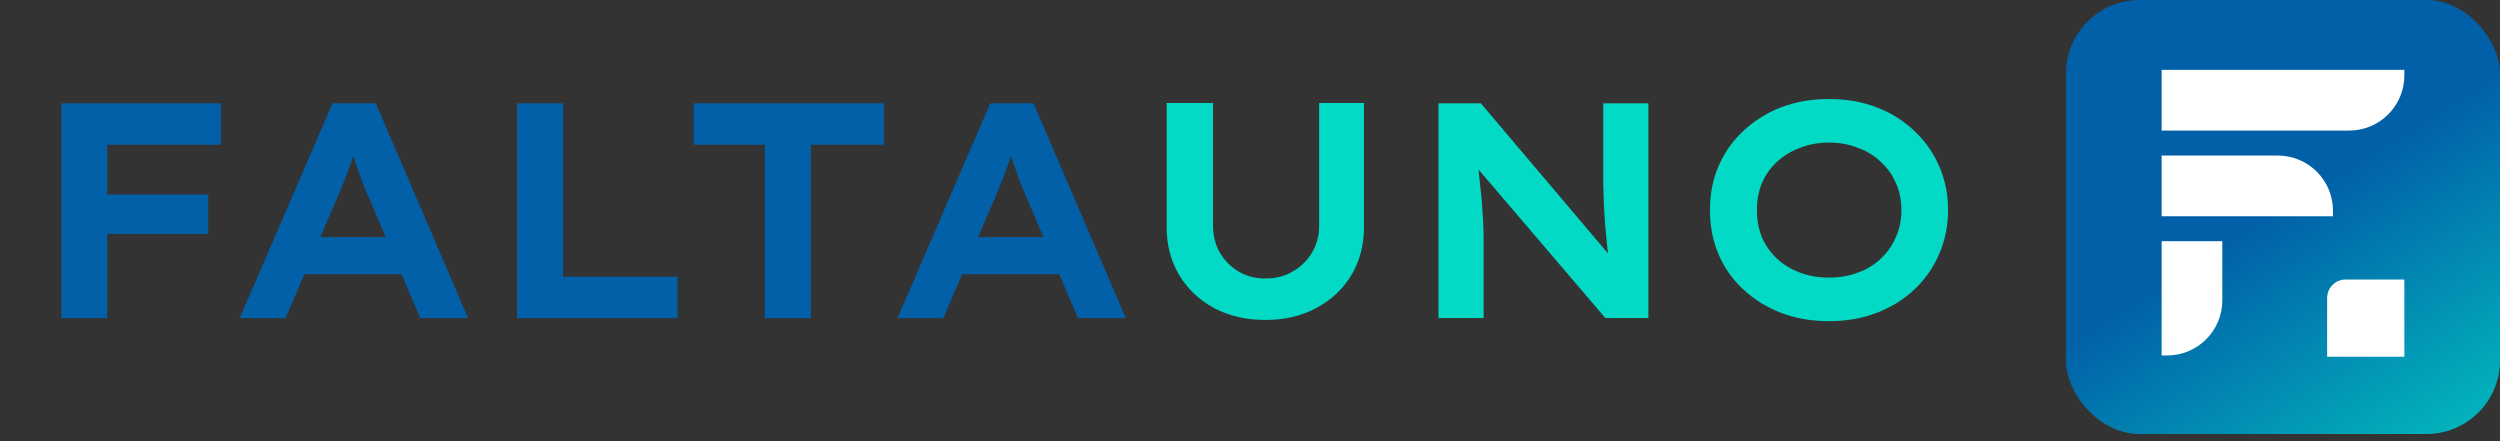 <svg width="272" height="48" viewBox="0 0 272 48" fill="none" xmlns="http://www.w3.org/2000/svg">
<rect x="0" y="0" width="272" height="48" fill="#333333" stroke="none"/>
<rect x="224.782" width="47.218" height="47.218" rx="8.003" fill="url(#paint0_linear_9_213)"/>
<path fill-rule="evenodd" clip-rule="evenodd" d="M261.596 8.203V7.603H235.186V14.206L255.594 14.206C258.909 14.206 261.596 11.518 261.596 8.203ZM241.788 26.245H235.186V38.674H235.786C239.101 38.674 241.788 35.986 241.788 32.671V26.245ZM247.826 16.924C251.141 16.924 253.828 19.611 253.828 22.927V23.527L235.186 23.527V16.924H247.826ZM261.596 38.815V30.412H255.194C254.089 30.412 253.193 31.308 253.193 32.413V38.815H261.596Z" fill="white"/>
<path d="M6.664 34.609V11.239H11.672V34.609H6.664ZM8.801 25.462V21.155H22.656V25.462H8.801ZM8.968 15.746V11.239H24.058V15.746H8.968ZM26.09 34.609L36.173 11.239H40.88L50.929 34.609H45.721L40.012 21.221C39.834 20.821 39.645 20.365 39.445 19.853C39.267 19.341 39.077 18.818 38.877 18.284C38.699 17.749 38.521 17.226 38.343 16.714C38.187 16.203 38.042 15.746 37.909 15.346L38.944 15.312C38.81 15.824 38.654 16.336 38.477 16.848C38.321 17.338 38.143 17.838 37.942 18.35C37.764 18.862 37.575 19.363 37.375 19.853C37.175 20.342 36.974 20.832 36.774 21.322L31.065 34.609H26.09ZM30.698 29.835L32.4 25.795H44.386L45.688 29.835H30.698ZM56.254 34.609V11.239H61.261V30.102H73.714V34.609H56.254ZM83.216 34.609V15.746H75.47V11.239H96.169V15.746H88.224V34.609H83.216ZM97.654 34.609L107.737 11.239H112.444L122.493 34.609H117.285L111.576 21.221C111.398 20.821 111.209 20.365 111.008 19.853C110.83 19.341 110.641 18.818 110.441 18.284C110.263 17.749 110.085 17.226 109.907 16.714C109.751 16.203 109.606 15.746 109.473 15.346L110.508 15.312C110.374 15.824 110.218 16.336 110.04 16.848C109.885 17.338 109.706 17.838 109.506 18.35C109.328 18.862 109.139 19.363 108.939 19.853C108.738 20.342 108.538 20.832 108.338 21.322L102.629 34.609H97.654ZM102.261 29.835L103.964 25.795H115.95L117.252 29.835H102.261Z" fill="#0160A8"/>
<path d="M137.682 34.809C135.567 34.809 133.698 34.375 132.073 33.507C130.47 32.639 129.213 31.449 128.3 29.935C127.388 28.399 126.932 26.674 126.932 24.76V11.206H131.973V24.527C131.973 25.617 132.218 26.597 132.707 27.465C133.219 28.333 133.898 29.023 134.744 29.535C135.612 30.046 136.591 30.302 137.682 30.302C138.795 30.302 139.785 30.046 140.653 29.535C141.543 29.023 142.244 28.333 142.756 27.465C143.268 26.597 143.524 25.617 143.524 24.527V11.206H148.399V24.76C148.399 26.674 147.942 28.399 147.03 29.935C146.117 31.449 144.849 32.639 143.224 33.507C141.621 34.375 139.774 34.809 137.682 34.809ZM156.508 34.609V11.239H161.115L175.905 28.7H175.104C174.993 27.965 174.904 27.253 174.837 26.563C174.77 25.851 174.703 25.15 174.636 24.46C174.592 23.748 174.547 23.035 174.503 22.323C174.481 21.589 174.458 20.843 174.436 20.086C174.436 19.307 174.436 18.484 174.436 17.616V11.239H179.344V34.609H174.67L159.613 16.982L160.748 17.015C160.815 17.838 160.882 18.595 160.948 19.285C161.015 19.953 161.082 20.576 161.149 21.155C161.215 21.733 161.26 22.29 161.282 22.824C161.327 23.358 161.36 23.904 161.382 24.46C161.405 25.016 161.416 25.595 161.416 26.196V34.609H156.508ZM198.995 34.943C197.103 34.943 195.367 34.642 193.787 34.041C192.229 33.441 190.86 32.595 189.681 31.504C188.501 30.414 187.6 29.134 186.976 27.665C186.353 26.196 186.042 24.593 186.042 22.857C186.042 21.121 186.353 19.53 186.976 18.083C187.6 16.614 188.501 15.335 189.681 14.244C190.86 13.131 192.229 12.274 193.787 11.673C195.367 11.072 197.103 10.772 198.995 10.772C200.887 10.772 202.612 11.072 204.17 11.673C205.75 12.274 207.119 13.131 208.276 14.244C209.456 15.335 210.357 16.614 210.981 18.083C211.626 19.552 211.949 21.144 211.949 22.857C211.949 24.571 211.626 26.163 210.981 27.631C210.357 29.101 209.456 30.391 208.276 31.504C207.119 32.595 205.75 33.441 204.17 34.041C202.612 34.642 200.887 34.943 198.995 34.943ZM198.995 30.202C200.13 30.202 201.176 30.024 202.133 29.668C203.113 29.312 203.947 28.8 204.637 28.132C205.35 27.465 205.895 26.686 206.273 25.795C206.674 24.905 206.874 23.926 206.874 22.857C206.874 21.789 206.674 20.81 206.273 19.919C205.895 19.029 205.35 18.261 204.637 17.616C203.947 16.948 203.113 16.436 202.133 16.08C201.176 15.702 200.13 15.512 198.995 15.512C197.86 15.512 196.814 15.702 195.857 16.08C194.9 16.436 194.054 16.948 193.32 17.616C192.607 18.284 192.062 19.062 191.684 19.953C191.328 20.843 191.15 21.811 191.15 22.857C191.15 23.926 191.328 24.905 191.684 25.795C192.062 26.663 192.607 27.442 193.32 28.132C194.054 28.8 194.9 29.312 195.857 29.668C196.814 30.024 197.86 30.202 198.995 30.202Z" fill="#03DAC5"/>
<defs>
<linearGradient id="paint0_linear_9_213" x1="270.399" y1="61.824" x2="246.39" y2="23.609" gradientUnits="userSpaceOnUse">
<stop stop-color="#03DAC5"/>
<stop offset="1" stop-color="#0160A8"/>
</linearGradient>
</defs>
</svg>
